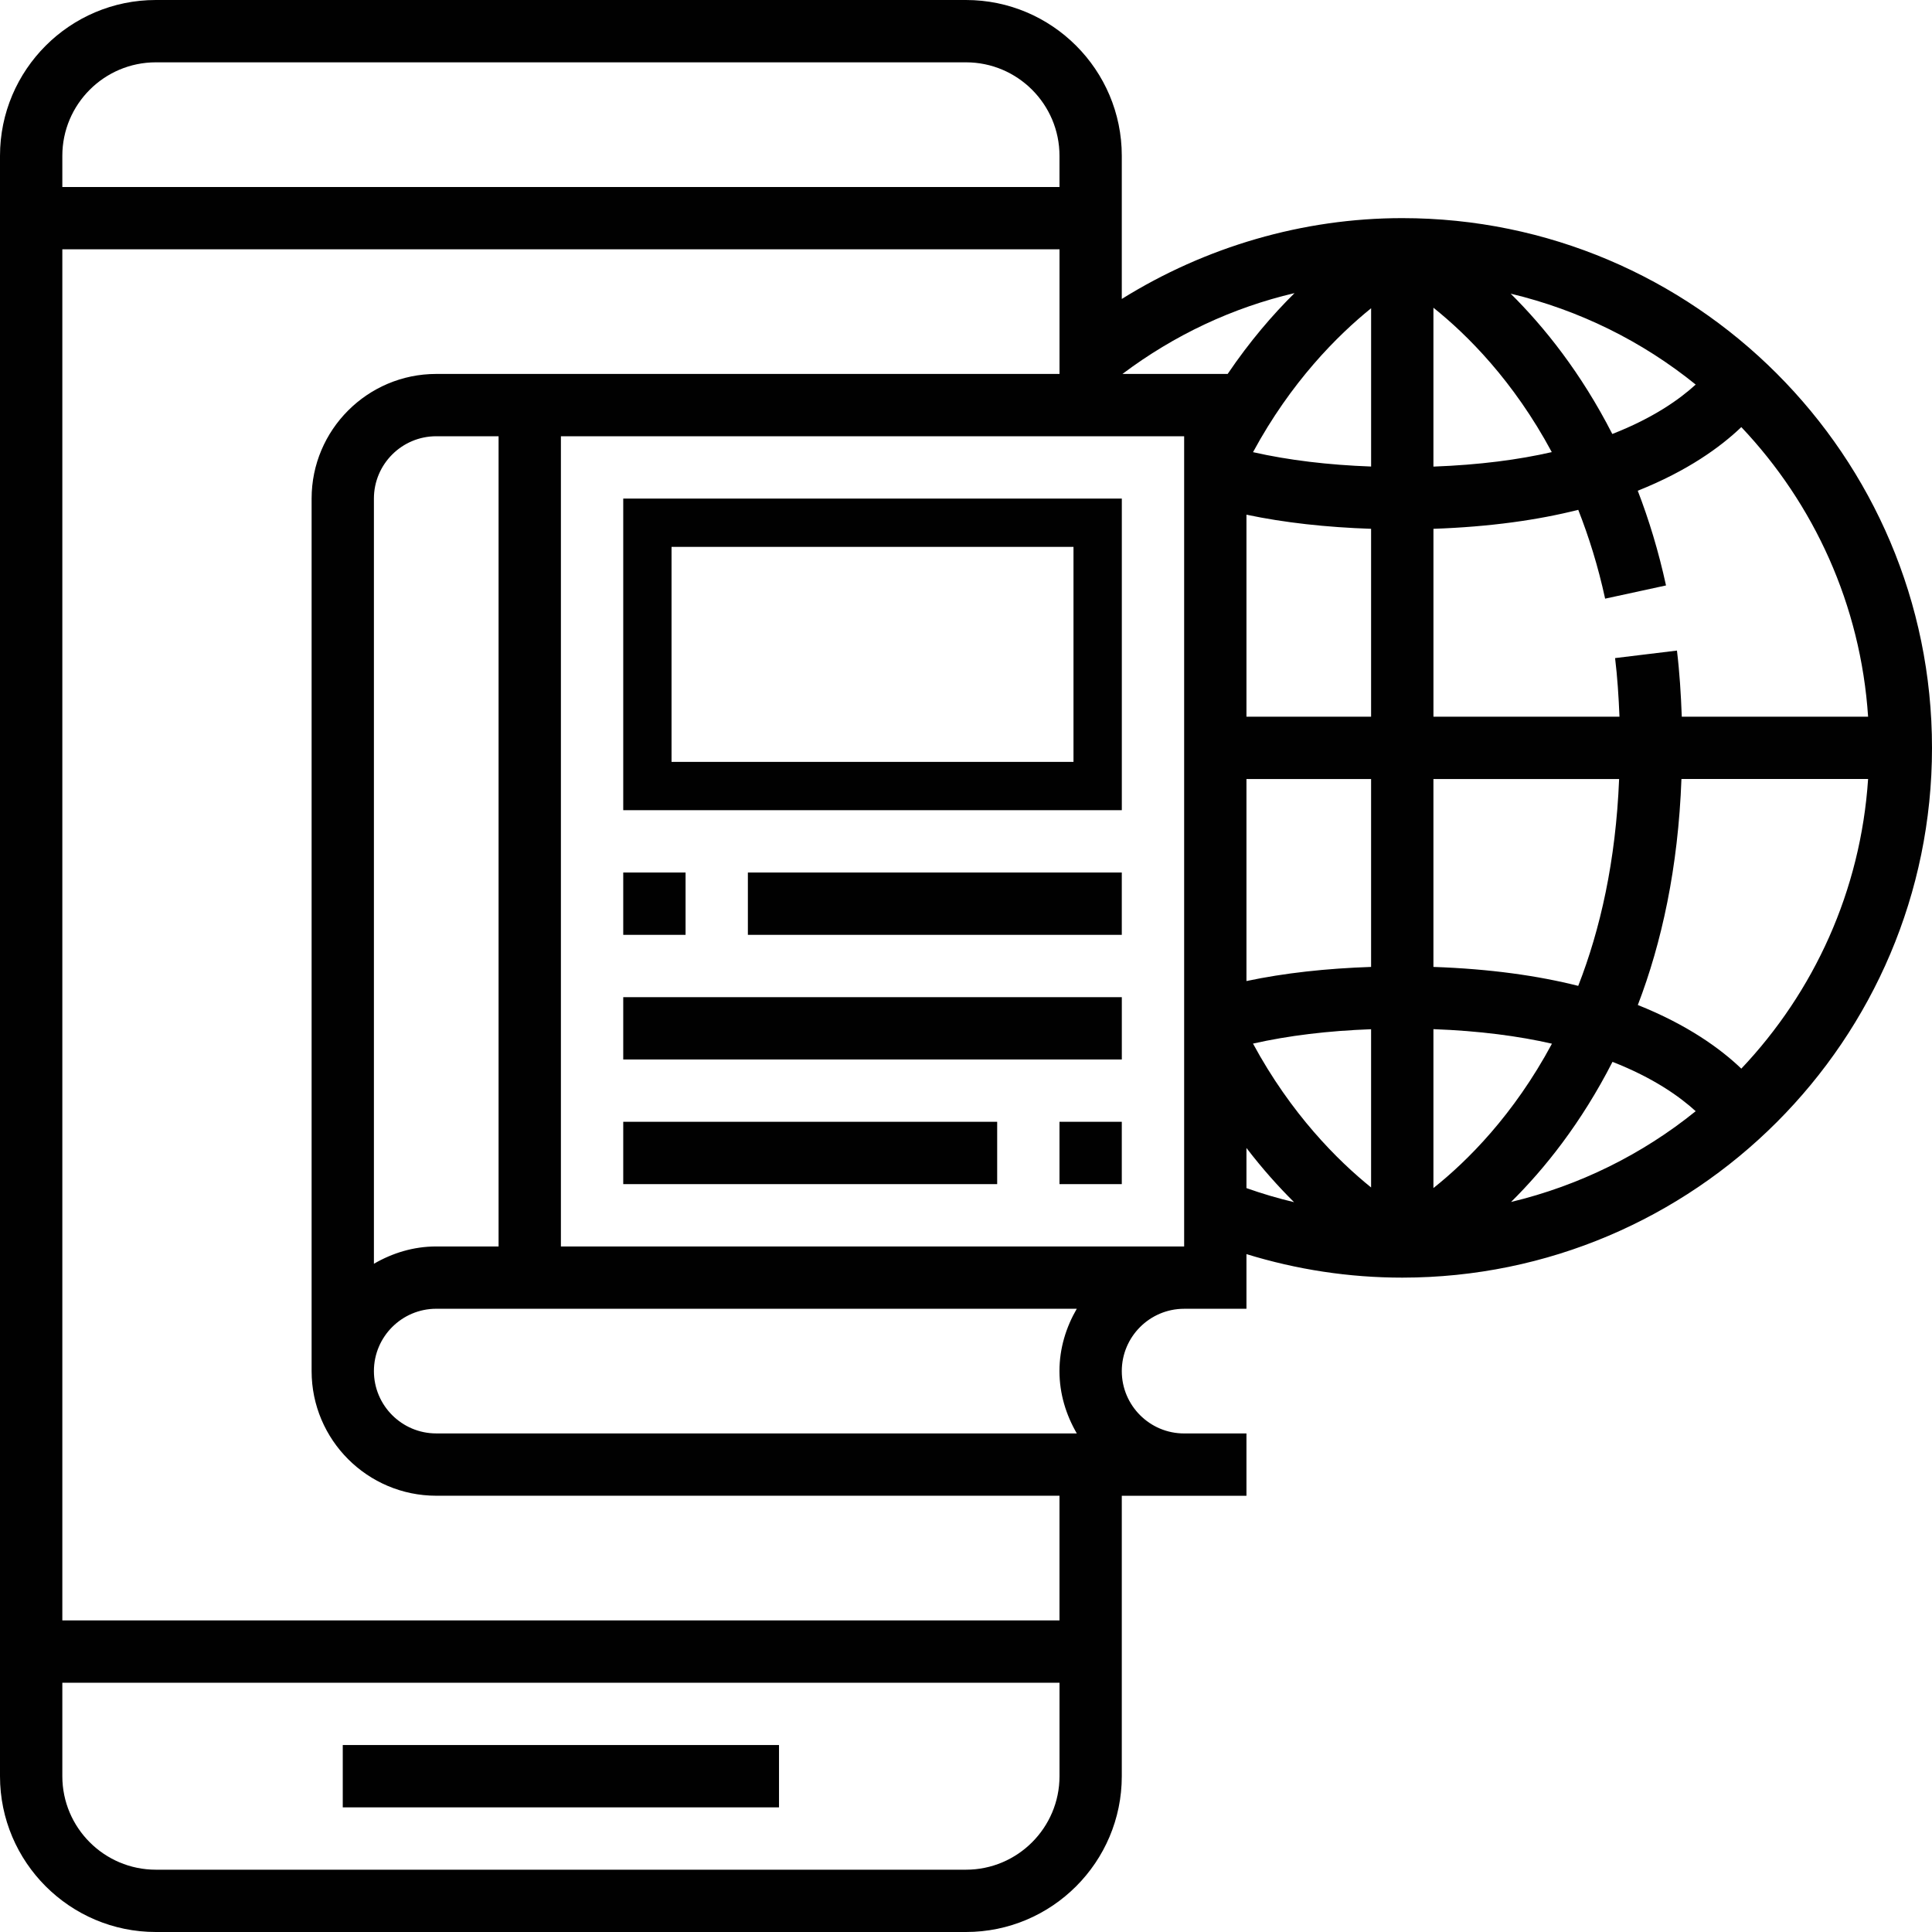 <?xml version="1.0" encoding="utf-8"?>
<!-- Generator: Adobe Illustrator 16.0.0, SVG Export Plug-In . SVG Version: 6.00 Build 0)  -->
<!DOCTYPE svg PUBLIC "-//W3C//DTD SVG 1.1//EN" "http://www.w3.org/Graphics/SVG/1.1/DTD/svg11.dtd">
<svg version="1.1" id="Capa_1" xmlns="http://www.w3.org/2000/svg" xmlns:xlink="http://www.w3.org/1999/xlink" x="0px" y="0px"
	 width="80px" height="80px" viewBox="0 0 80 80" enable-background="new 0 0 80 80" xml:space="preserve">
<g>
	<path fill="#010101" d="M44.451,22.645v8.903H27.807v-8.903H44.451 M46.451,20.645H25.807v12.903h20.645V20.645L46.451,20.645z"/>
</g>
<g>
	<rect x="14.193" y="72.258" fill="#010101" width="18.064" height="2.581"/>
	<rect x="43.871" y="46.451" fill="#010101" width="2.58" height="2.581"/>
	<rect x="25.807" y="46.451" fill="#010101" width="15.484" height="2.581"/>
	<rect x="25.807" y="41.291" fill="#010101" width="20.645" height="2.58"/>
	<rect x="30.968" y="36.129" fill="#010101" width="15.483" height="2.581"/>
	<rect x="25.807" y="36.129" fill="#010101" width="2.581" height="2.581"/>
	<path fill="#010101" d="M58.064,9.032c-4.113,0-8.146,1.186-11.613,3.347V6.452C46.451,2.894,43.558,0,40,0H6.452
		C2.894,0,0,2.894,0,6.452v67.097C0,77.105,2.894,80,6.452,80H40c3.558,0,6.451-2.895,6.451-6.451V61.936h2.581h1.29h1.291v-2.58
		h-1.291h-1.29c-1.423,0-2.581-1.158-2.581-2.581s1.158-2.581,2.581-2.581h1.29h1.291V51.93c2.082,0.641,4.242,0.974,6.451,0.974
		C70.16,52.903,80,43.063,80,30.968S70.16,9.032,58.064,9.032z M77.354,29.677h-7.715c-0.035-0.93-0.092-1.85-0.2-2.738
		l-2.562,0.311c0.096,0.786,0.148,1.601,0.182,2.426h-7.703v-7.779c2.35-0.082,4.339-0.367,5.996-0.786
		c0.438,1.115,0.82,2.329,1.113,3.678l2.521-0.547c-0.311-1.426-0.71-2.728-1.17-3.922c2.063-0.822,3.429-1.811,4.288-2.635
		C75.111,20.861,77.047,25.045,77.354,29.677z M56.774,40.038c-1.853,0.063-3.586,0.251-5.161,0.585v-8.365h5.161V40.038z
		 M51.613,29.677v-8.365c1.575,0.333,3.309,0.522,5.161,0.585v7.779H51.613z M51.885,18.723c1.574-2.912,3.496-4.833,4.89-5.959
		v6.554C54.996,19.253,53.359,19.056,51.885,18.723z M59.355,12.742c1.395,1.115,3.316,3.027,4.901,5.979
		c-1.365,0.313-2.991,0.529-4.901,0.6V12.742z M62.554,12.16c2.848,0.68,5.455,1.978,7.661,3.764
		c-0.665,0.609-1.757,1.385-3.453,2.046C65.469,15.438,63.941,13.534,62.554,12.16z M50.835,15.484h-4.357
		c2.152-1.616,4.559-2.745,7.126-3.347C52.707,13.023,51.751,14.13,50.835,15.484z M56.774,42.618v6.552
		c-1.396-1.126-3.316-3.046-4.89-5.957C53.359,42.88,54.996,42.683,56.774,42.618z M59.355,49.195v-6.58
		c1.914,0.071,3.541,0.289,4.908,0.602C62.676,46.172,60.754,48.082,59.355,49.195z M66.77,43.969
		c1.691,0.661,2.78,1.436,3.445,2.043c-2.203,1.781-4.806,3.078-7.646,3.759C63.959,48.398,65.481,46.493,66.77,43.969z
		 M59.355,40.038v-7.78h7.689c-0.137,3.396-0.78,6.23-1.693,8.565C63.694,40.404,61.705,40.119,59.355,40.038z M6.452,2.581H40
		c2.135,0,3.871,1.737,3.871,3.871v1.291H2.581V6.452C2.581,4.317,4.317,2.581,6.452,2.581z M40,77.42H6.452
		c-2.134,0-3.871-1.737-3.871-3.871v-3.871h41.291v3.871C43.871,75.683,42.135,77.42,40,77.42z M43.871,67.097H2.581V10.323h41.291
		v5.161H18.064c-2.846,0-5.161,2.315-5.161,5.161v36.129c0,2.847,2.315,5.161,5.161,5.161h25.807V67.097z M18.064,51.613
		c-0.944,0-1.818,0.273-2.581,0.717V20.645c0-1.423,1.157-2.581,2.581-2.581h2.581v33.549H18.064z M44.588,59.355H18.064
		c-1.423,0-2.581-1.158-2.581-2.581s1.157-2.581,2.581-2.581h26.523c-0.443,0.763-0.717,1.637-0.717,2.581
		S44.145,58.592,44.588,59.355z M23.226,51.613V18.064h25.807v33.549H23.226z M51.613,47.535c0.664,0.867,1.332,1.611,1.971,2.244
		c-0.665-0.158-1.323-0.352-1.971-0.582V47.535z M72.104,44.25c-0.859-0.824-2.225-1.813-4.285-2.635
		c0.987-2.574,1.67-5.676,1.806-9.358h7.729C77.047,36.89,75.111,41.074,72.104,44.25z"/>
</g>
</svg>
